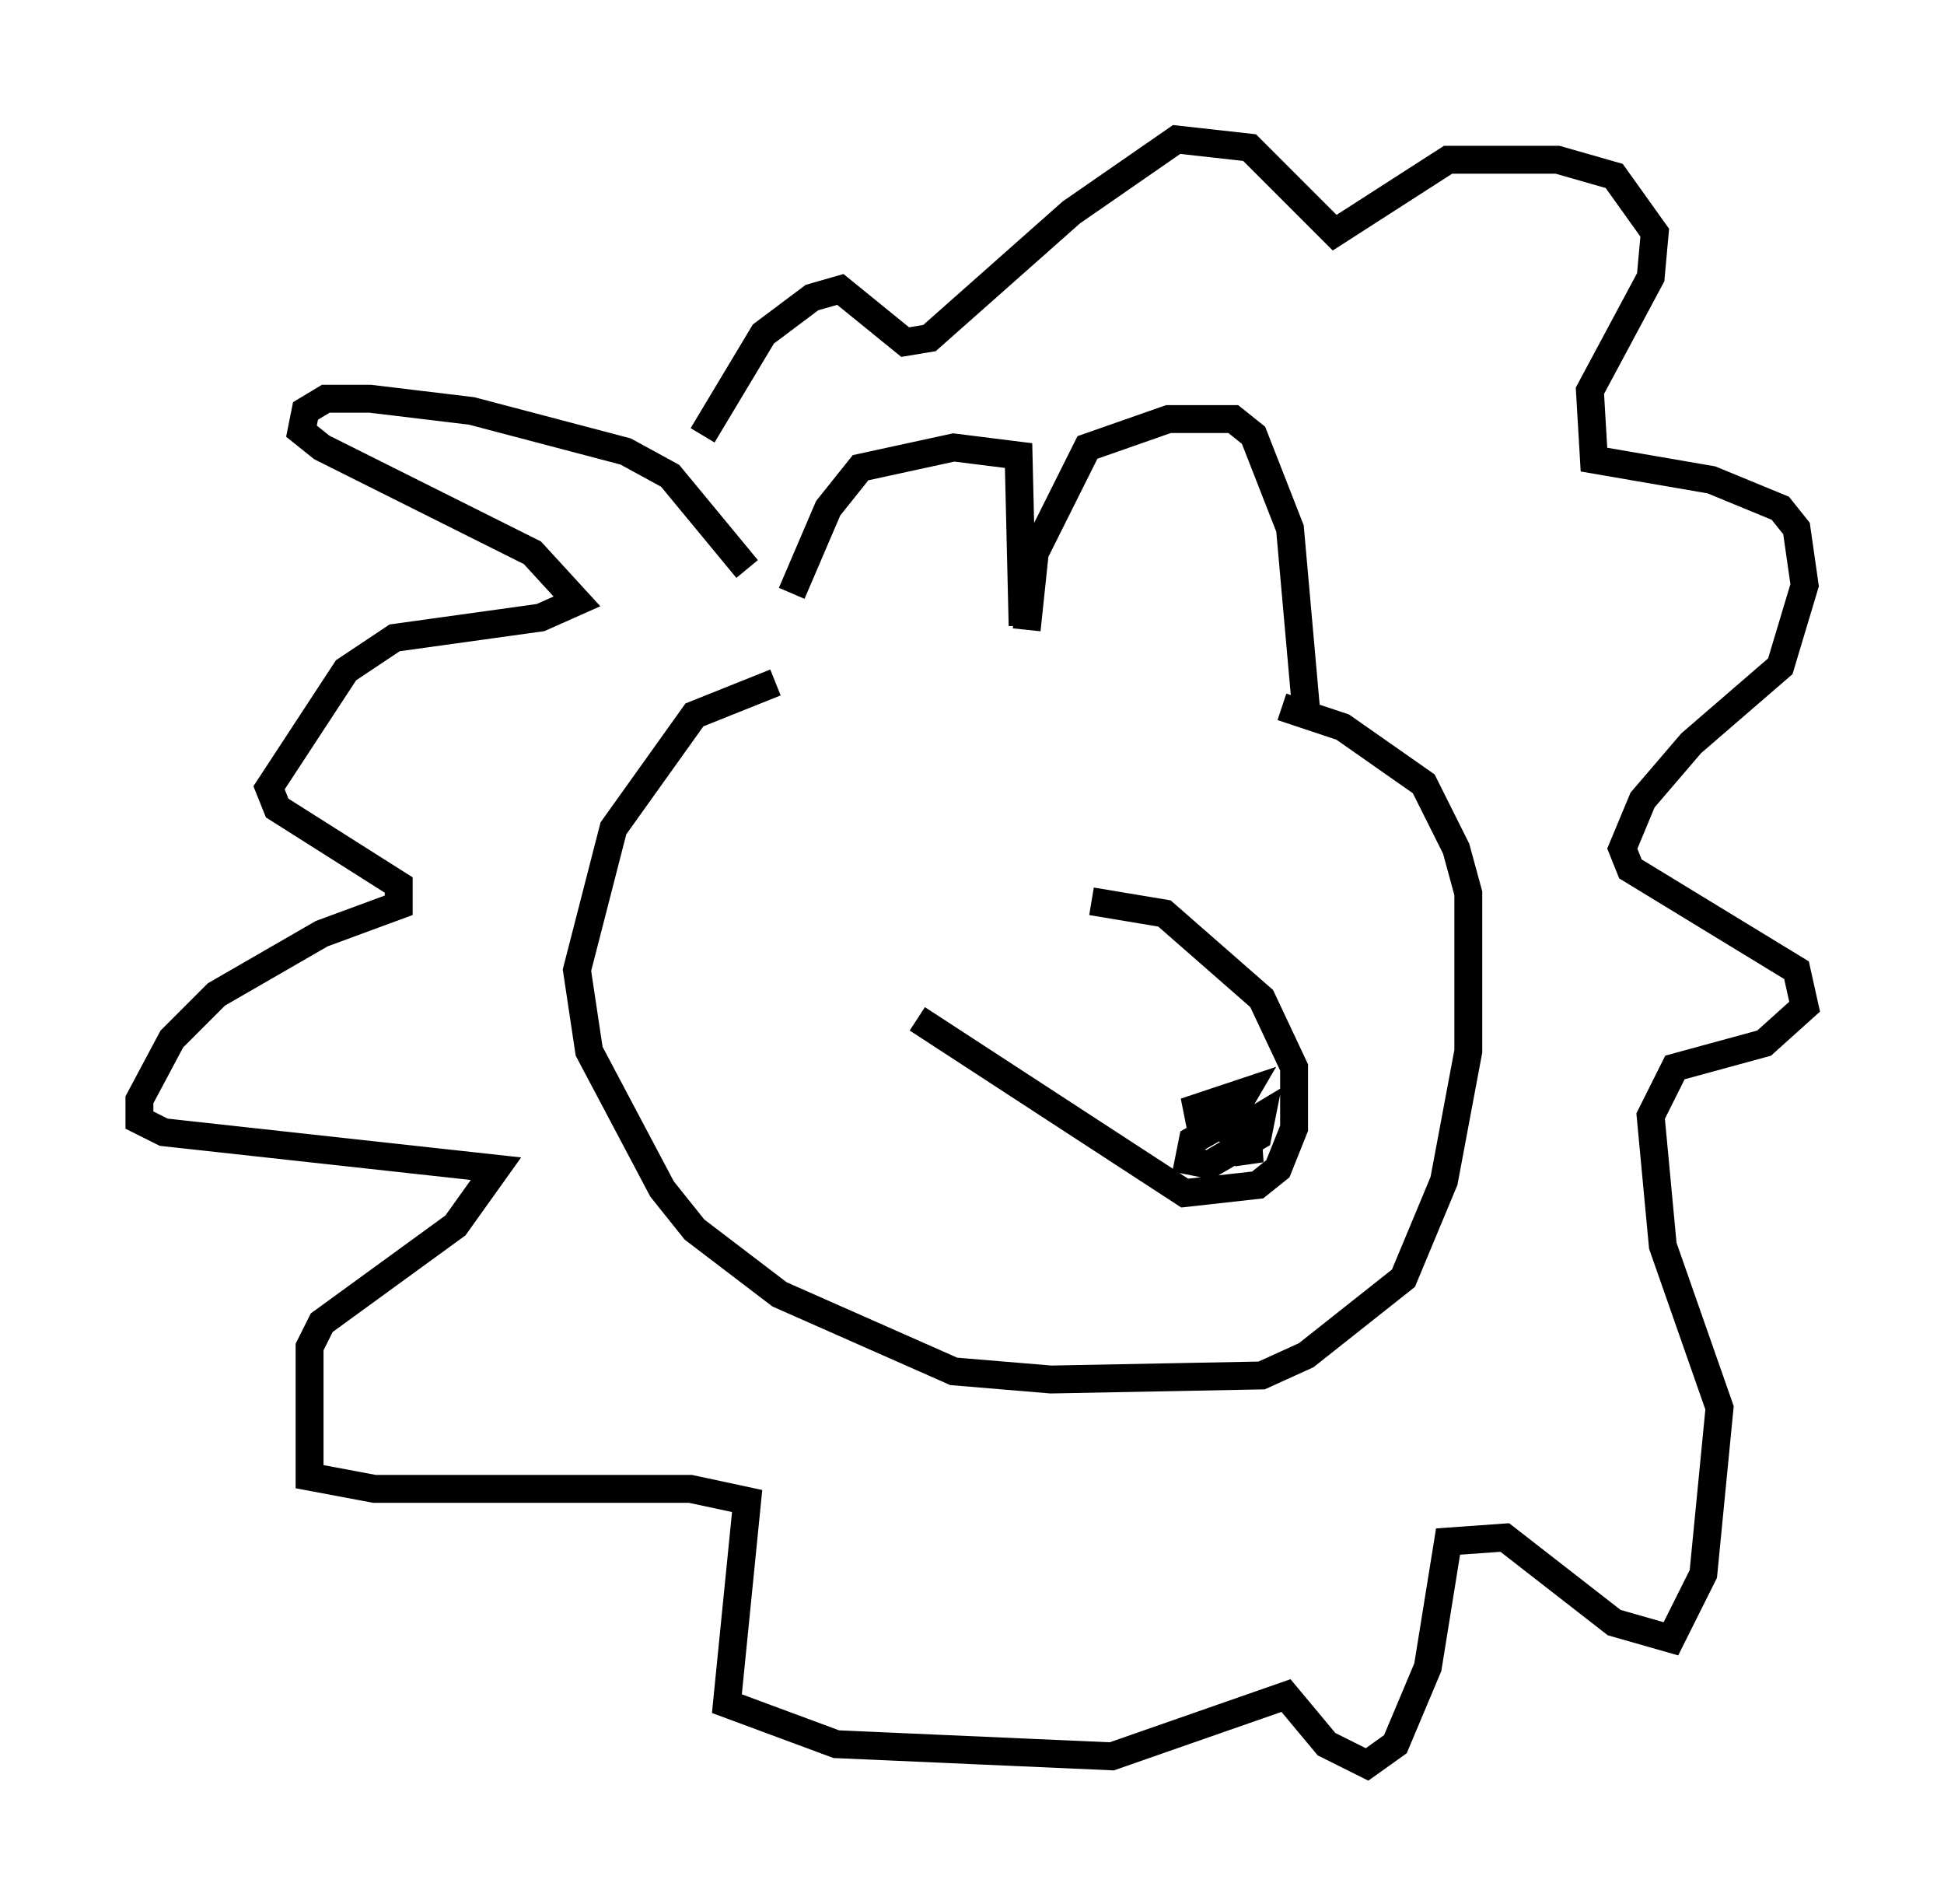<?xml version="1.0" encoding="utf-8" ?>
<svg baseProfile="full" height="68.246" version="1.1" width="69.698" xmlns="http://www.w3.org/2000/svg" xmlns:ev="http://www.w3.org/2001/xml-events" xmlns:xlink="http://www.w3.org/1999/xlink"><defs /><rect fill="white" height="68.246" width="69.698" x="0" y="0" /><path d="M28.24, 23.737 m0.145, -2.469 l1.307, -3.05 1.162, -1.453 l3.341, -0.726 2.324, 0.291 l0.145, 6.101 m0.145, 0.145 l0.291, -2.76 1.888, -3.777 l2.905, -1.017 2.324, 0.0 l0.726, 0.581 1.307, 3.341 l0.581, 6.536 m-19.028, -1.017 l-2.905, 1.162 -2.905, 4.067 l-1.307, 5.084 0.436, 2.905 l2.615, 4.939 1.162, 1.453 l3.05, 2.324 6.246, 2.76 l3.486, 0.291 7.553, -0.145 l1.598, -0.726 3.486, -2.76 l1.453, -3.486 0.872, -4.648 l0.0, -5.665 -0.436, -1.598 l-1.162, -2.324 -2.905, -2.034 l-2.179, -0.726 m-13.073, 11.184 l9.587, 6.246 2.615, -0.291 l0.726, -0.581 0.581, -1.453 l0.0, -2.179 -1.162, -2.469 l-3.486, -3.05 -2.615, -0.436 m4.503, 8.57 l1.017, -1.743 -1.743, 0.581 l0.145, 0.726 0.726, -0.145 l-1.017, 0.581 -0.145, 0.726 l0.726, 0.145 1.743, -1.017 l0.145, -0.726 -0.726, 0.436 l0.0, 0.726 0.726, 0.0 l-1.017, 0.145 m-17.43, -20.916 l-2.76, -3.341 -1.598, -0.872 l-5.52, -1.453 -3.631, -0.436 l-1.598, 0.0 -0.726, 0.436 l-0.145, 0.726 0.726, 0.581 l7.553, 3.777 1.598, 1.743 l-1.307, 0.581 -5.229, 0.726 l-1.743, 1.162 -2.76, 4.212 l0.291, 0.726 4.358, 2.76 l0.0, 0.726 -2.76, 1.017 l-3.777, 2.179 -1.598, 1.598 l-1.162, 2.179 0.0, 0.726 l0.872, 0.436 11.911, 1.307 l-1.453, 2.034 -4.793, 3.486 l-0.436, 0.872 0.0, 4.648 l2.324, 0.436 11.33, 0.0 l2.034, 0.436 -0.726, 7.263 l3.922, 1.453 9.877, 0.436 l6.246, -2.179 1.453, 1.743 l1.453, 0.726 1.017, -0.726 l1.162, -2.76 0.726, -4.503 l2.034, -0.145 3.922, 3.05 l2.034, 0.581 1.162, -2.324 l0.581, -5.955 -2.034, -5.81 l-0.436, -4.648 0.872, -1.743 l3.196, -0.872 1.453, -1.307 l-0.291, -1.307 -5.955, -3.631 l-0.291, -0.726 0.726, -1.743 l1.743, -2.034 3.196, -2.76 l0.872, -2.905 -0.291, -2.034 l-0.581, -0.726 -2.469, -1.017 l-4.212, -0.726 -0.145, -2.469 l2.179, -4.067 0.145, -1.598 l-1.453, -2.034 -2.034, -0.581 l-3.922, 0.0 -4.067, 2.615 l-3.05, -3.05 -2.615, -0.291 l-3.777, 2.615 -5.084, 4.503 l-0.872, 0.145 -2.324, -1.888 l-1.017, 0.291 -1.743, 1.307 l-2.179, 3.631 " fill="none" stroke="black" stroke-width="1" /></svg>